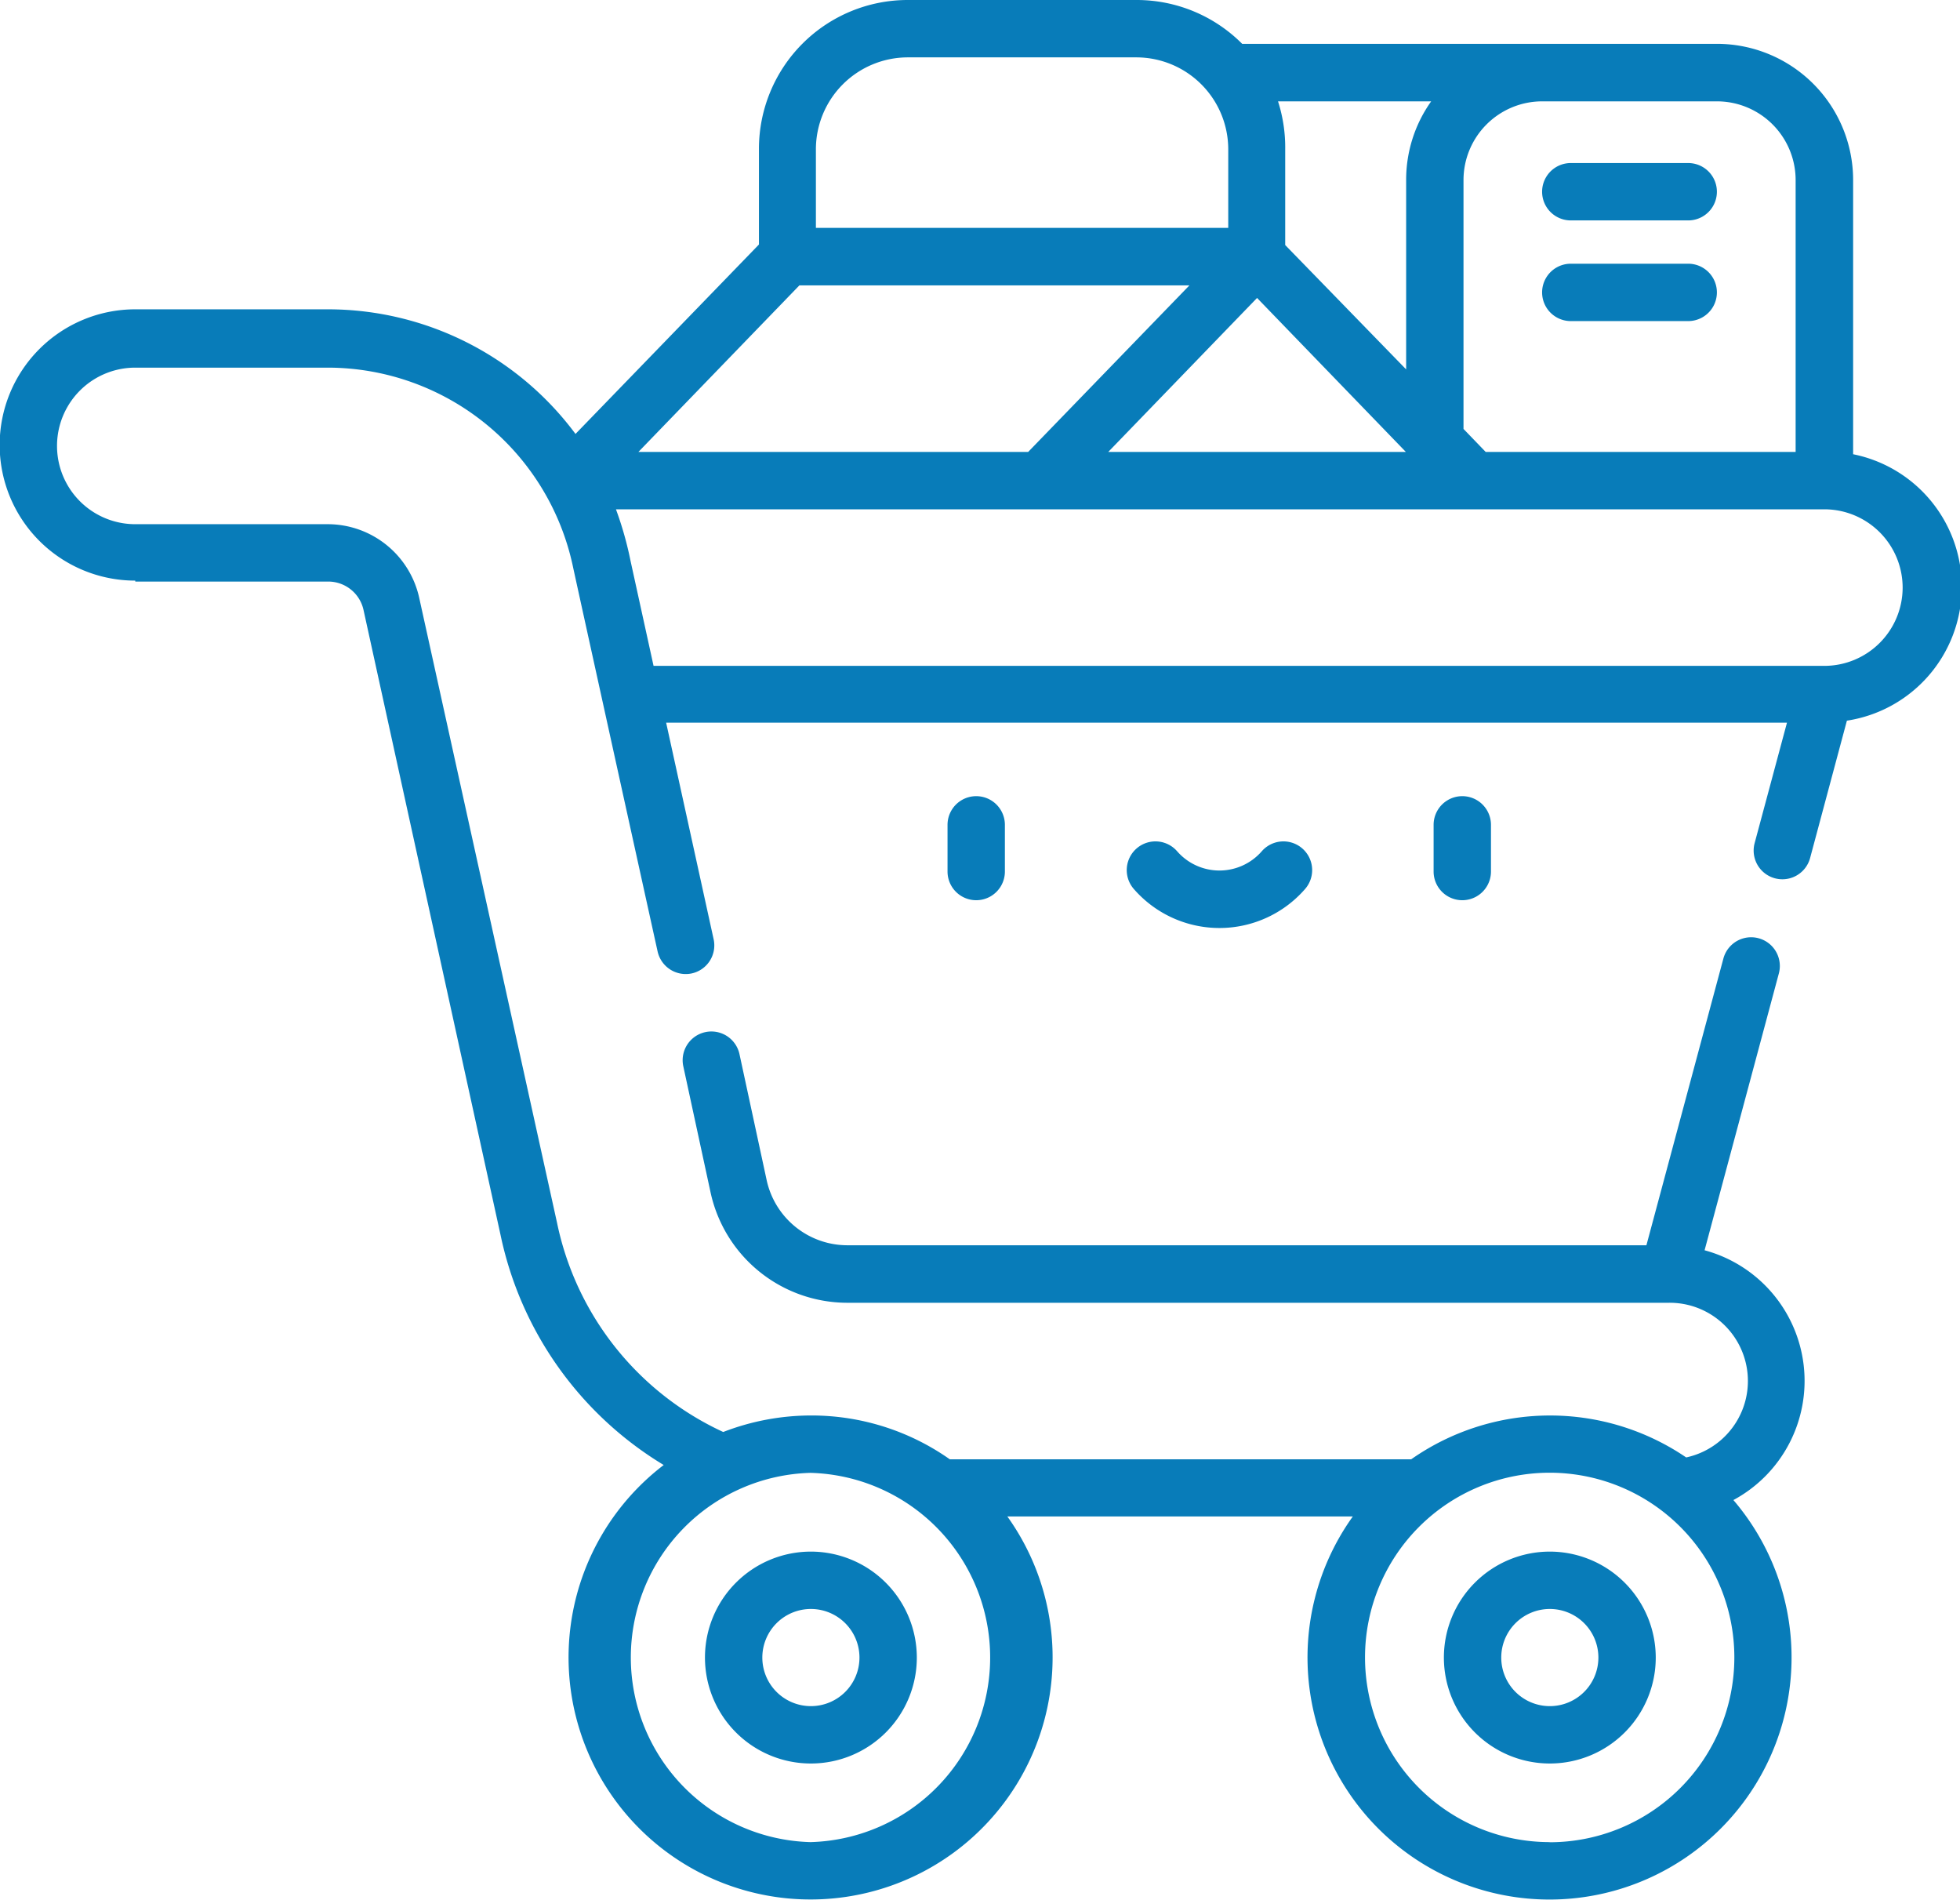 <svg xmlns="http://www.w3.org/2000/svg" width="14.488" height="14.039" viewBox="0 0 14.488 14.039">
  <g id="my-orders" transform="translate(-22.678 -292.898)">
    <path id="Path_36884" data-name="Path 36884" d="M247.6,216.063v.345a.212.212,0,1,0,.424,0v-.345a.212.212,0,0,0-.424,0Z" transform="translate(-217.918 82.931)" fill="#087cb9"/>
    <path id="Path_36885" data-name="Path 36885" d="M374.478,216.063v.345a.212.212,0,1,0,.424,0v-.345a.212.212,0,0,0-.424,0Z" transform="translate(-341.203 82.931)" fill="#087cb9"/>
    <path id="Path_36886" data-name="Path 36886" d="M295.315,227.751a.415.415,0,0,1-.626,0,.212.212,0,1,0-.32.279.839.839,0,0,0,1.266,0,.212.212,0,1,0-.32-.279Z" transform="translate(-263.31 71.438)" fill="#087cb9"/>
    <path id="Path_36887" data-name="Path 36887" d="M377.946,413.167a.783.783,0,1,0,.783.783A.784.784,0,0,0,377.946,413.167Zm0,1.142a.359.359,0,1,1,.359-.359A.359.359,0,0,1,377.946,414.309Z" transform="translate(-343.812 -108.802)" fill="#087cb9"/>
    <path id="Path_36888" data-name="Path 36888" d="M184.925,413.167a.783.783,0,1,0,.783.783A.784.784,0,0,0,184.925,413.167Zm0,1.142a.359.359,0,1,1,.359-.359A.359.359,0,0,1,184.925,414.309Z" transform="translate(-156.253 -108.802)" fill="#087cb9"/>
    <path id="Path_36889" data-name="Path 36889" d="M403.054,50.921h.868a.212.212,0,1,0,0-.424h-.868a.212.212,0,1,0,0,.424Z" transform="translate(-368.765 243.606)" fill="#087cb9"/>
    <path id="Path_36890" data-name="Path 36890" d="M403.054,77.1h.868a.212.212,0,1,0,0-.424h-.868a.212.212,0,1,0,0,.424Z" transform="translate(-368.765 218.171)" fill="#087cb9"/>
    <path id="Path_36891" data-name="Path 36891" d="M1,12.228H2.427a.267.267,0,0,1,.261.214L3.7,17.057a2.611,2.611,0,0,0,1.206,1.7,1.789,1.789,0,1,0,2.54.38H10a1.789,1.789,0,1,0,2.813-.121A1,1,0,0,0,12.6,17.17l.549-2.046a.212.212,0,0,0-.41-.11l-.569,2.119H6.26a.611.611,0,0,1-.594-.486l-.2-.927a.212.212,0,1,0-.415.091l.2.925a1.035,1.035,0,0,0,1.01.822h6.076a.578.578,0,0,1,.127,1.143,1.789,1.789,0,0,0-2.033.014H7.021a1.775,1.775,0,0,0-1.027-.324,1.8,1.8,0,0,0-.648.122,2.191,2.191,0,0,1-1.228-1.544L3.1,12.354a.693.693,0,0,0-.676-.55H1a.578.578,0,0,1,0-1.157H2.427a1.855,1.855,0,0,1,1.808,1.47c.006.031.625,2.842.626,2.845a.213.213,0,0,0,.252.162h0a.212.212,0,0,0,.162-.253l-.351-1.6h8.285l-.239.89a.212.212,0,0,0,.41.11l.272-1.015a1,1,0,0,0,.046-1.969V9.26a1.007,1.007,0,0,0-1.006-1.006H9.182A1.1,1.1,0,0,0,8.4,7.93H6.71a1.1,1.1,0,0,0-1.1,1.1v.707l-1.356,1.4a2.279,2.279,0,0,0-1.824-.921H1a1,1,0,0,0,0,2.005Zm4.991,9.316a1.365,1.365,0,0,1,0-2.729h0a1.365,1.365,0,0,1,0,2.729Zm5.462,0A1.365,1.365,0,1,1,12.82,20.18,1.366,1.366,0,0,1,11.456,21.545ZM10.392,11.27h-2.2l1.1-1.138ZM5.909,10.039H8.792L7.6,11.27H4.719Zm8.155,2.234a.579.579,0,0,1-.578.578H4.831l-.17-.775a2.562,2.562,0,0,0-.108-.382h8.933A.579.579,0,0,1,14.064,12.273ZM13.273,9.26v2.01H10.982l-.164-.17V9.26a.582.582,0,0,1,.581-.581h1.293A.582.582,0,0,1,13.273,9.26ZM9.447,8.679h1.132a1,1,0,0,0-.185.581v1.4L9.5,9.741V9.034h0A1.115,1.115,0,0,0,9.447,8.679Zm-3.416.354a.68.68,0,0,1,.679-.679H8.4a.68.68,0,0,1,.679.679v.581H6.031Z" transform="translate(22.678 284.968)" fill="#087cb9"/>
  </g>
</svg>

